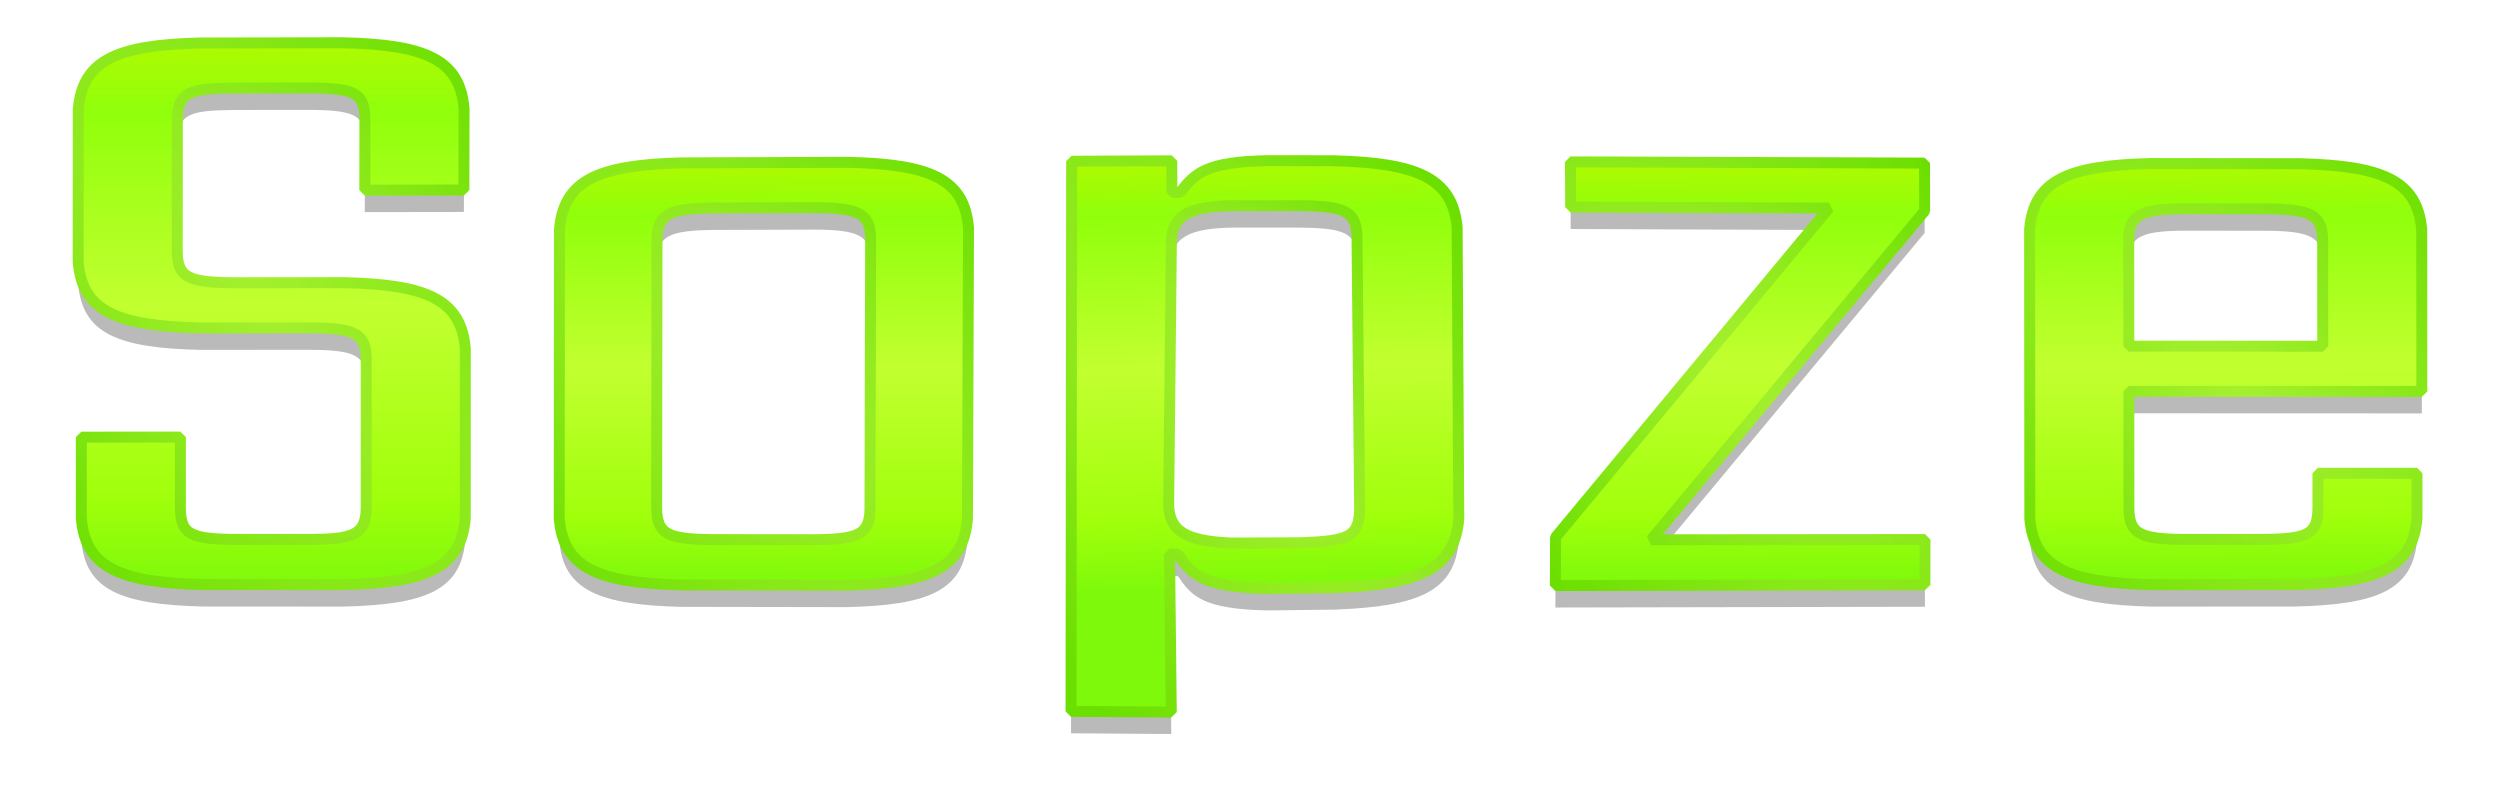 <?xml version="1.0" encoding="UTF-8" standalone="no"?>
<!-- Generator: Blender, SVG Export for Grease Pencil - v1.0 -->

<svg
   version="1.0"
   x="0px"
   y="0px"
   width="683.572"
   height="218.388"
   viewBox="0 0 683.572 218.388"
   id="svg33"
   sodipodi:docname="name.svg"
   inkscape:version="1.3.2 (091e20e, 2023-11-25, custom)"
   xmlns:inkscape="http://www.inkscape.org/namespaces/inkscape"
   xmlns:sodipodi="http://sodipodi.sourceforge.net/DTD/sodipodi-0.dtd"
   xmlns:xlink="http://www.w3.org/1999/xlink"
   xmlns="http://www.w3.org/2000/svg"
   xmlns:svg="http://www.w3.org/2000/svg">
  <defs
     id="defs33">
    <linearGradient
       id="linearGradient433"
       inkscape:collect="always"
       inkscape:label="name_border">
      <stop
         style="stop-color:#a5f02f;stop-opacity:0.995;"
         offset="0"
         id="stop434" />
      <stop
         style="stop-color:#6bdf00;stop-opacity:1;"
         offset="1"
         id="stop435" />
    </linearGradient>
    <linearGradient
       id="linearGradient401"
       inkscape:label="name">
      <stop
         style="stop-color:#b0fa00;stop-opacity:1;"
         offset="0"
         id="stop407" />
      <stop
         style="stop-color:#90ff0b;stop-opacity:1;"
         offset="0.132"
         id="stop408" />
      <stop
         style="stop-color:#c2ff30;stop-opacity:1;"
         offset="0.488"
         id="stop433" />
      <stop
         style="stop-color:#a0ff0b;stop-opacity:1;"
         offset="0.843"
         id="stop409" />
      <stop
         style="stop-color:#7ef90b;stop-opacity:1;"
         offset="1"
         id="stop410" />
    </linearGradient>
    <linearGradient
       inkscape:collect="always"
       xlink:href="#linearGradient401"
       id="linearGradient403"
       x1="144.36"
       y1="9.185"
       x2="144.36"
       y2="158.25"
       gradientUnits="userSpaceOnUse" />
    <linearGradient
       inkscape:collect="always"
       xlink:href="#linearGradient401"
       id="linearGradient407"
       x1="281.677"
       y1="42.117"
       x2="281.431"
       y2="158.373"
       gradientUnits="userSpaceOnUse" />
    <linearGradient
       inkscape:collect="always"
       xlink:href="#linearGradient401"
       id="linearGradient412"
       x1="341.015"
       y1="41.153"
       x2="343.666"
       y2="159.475"
       gradientUnits="userSpaceOnUse" />
    <linearGradient
       inkscape:collect="always"
       xlink:href="#linearGradient401"
       id="linearGradient413"
       x1="482.232"
       y1="41.589"
       x2="482.499"
       y2="157.844"
       gradientUnits="userSpaceOnUse" />
    <linearGradient
       inkscape:collect="always"
       xlink:href="#linearGradient401"
       id="linearGradient414"
       x1="603.118"
       y1="41.691"
       x2="603.894"
       y2="157.946"
       gradientUnits="userSpaceOnUse" />
    <radialGradient
       inkscape:collect="always"
       xlink:href="#linearGradient433"
       id="radialGradient463"
       cx="677.79"
       cy="131.076"
       fx="677.79"
       fy="131.076"
       r="55.124"
       gradientTransform="matrix(1.058,-0.993,1.999,2.129,-351.666,497.197)"
       gradientUnits="userSpaceOnUse" />
    <radialGradient
       inkscape:collect="always"
       xlink:href="#linearGradient433"
       id="radialGradient464"
       cx="540.173"
       cy="130.313"
       fx="540.173"
       fy="130.313"
       r="52.026"
       gradientTransform="matrix(1.109,-0.977,1.991,2.26,-366.242,333.3)"
       gradientUnits="userSpaceOnUse" />
    <radialGradient
       inkscape:collect="always"
       xlink:href="#linearGradient433"
       id="radialGradient465"
       cx="411.725"
       cy="145.923"
       fx="411.725"
       fy="145.923"
       r="54.511"
       gradientTransform="matrix(1.195,-0.871,2.03,2.785,-427.491,68.994)"
       gradientUnits="userSpaceOnUse" />
    <radialGradient
       inkscape:collect="always"
       xlink:href="#linearGradient433"
       id="radialGradient466"
       cx="273.207"
       cy="135.357"
       fx="273.207"
       fy="135.357"
       r="57.455"
       gradientTransform="matrix(1.059,-0.975,1.904,2.068,-321.547,89.97)"
       gradientUnits="userSpaceOnUse" />
    <radialGradient
       inkscape:collect="always"
       xlink:href="#linearGradient433"
       id="radialGradient467"
       cx="90.192"
       cy="109.162"
       fx="90.192"
       fy="109.162"
       r="54.429"
       gradientTransform="matrix(1.301,-0.992,2.1,2.756,-257.751,-128.913)"
       gradientUnits="userSpaceOnUse" />
    <filter
       style="color-interpolation-filters:sRGB"
       inkscape:label="Blur"
       id="filter503"
       x="-0.033"
       y="-0.097"
       width="1.067"
       height="1.193">
      <feGaussianBlur
         stdDeviation="8.905 7.371"
         result="blur"
         id="feGaussianBlur503" />
    </filter>
  </defs>
  <sodipodi:namedview
     id="namedview33"
     pagecolor="#ffffff"
     bordercolor="#000000"
     borderopacity="0.25"
     inkscape:showpageshadow="2"
     inkscape:pageopacity="0.0"
     inkscape:pagecheckerboard="0"
     inkscape:deskcolor="#d1d1d1"
     inkscape:zoom="1.3685297"
     inkscape:cx="287.53486"
     inkscape:cy="132.62409"
     inkscape:window-width="1920"
     inkscape:window-height="1027"
     inkscape:window-x="-8"
     inkscape:window-y="-8"
     inkscape:window-maximized="1"
     inkscape:current-layer="svg33" />
  <g
     id="g33"
     inkscape:label="name"
     style="display:inline"
     transform="translate(-16.63,1.691)">
    <path
       id="path489"
       style="display:inline;fill:#000000;fill-opacity:0.27;stroke:none;stroke-width:3;stroke-linecap:round;stroke-linejoin:bevel;stroke-opacity:1;filter:url(#filter503)"
       inkscape:label="shadow"
       d="m 100.971,28.357 -20.39,0.029 C 68.586,28.479 65.298,29.476 65.13,36.81 l -0.036,36.41 c 0.152,6.916 3.024,8.319 15.429,8.396 l 30.073,-0.026 c 22.468,0.51 32.189,4.467 33.264,18.114 l -0.016,46.325 c -1.084,13.652 -10.805,17.616 -33.269,18.138 l -38.429,-0.017 C 49.685,163.609 39.956,159.639 38.867,146.013 l 6.11e-4,-22.183 v 0 l 27.087,-0.004 v 0 l -9.15e-4,19.564 c 0.153,6.998 2.648,8.326 15.436,8.414 l 19.936,0.005 c 11.703,-0.075 15.262,-1.187 15.432,-8.412 l 0.011,-41.041 c -0.157,-6.804 -2.805,-8.327 -15.429,-8.403 l -30.07,0.02 C 48.811,93.452 39.081,89.491 38.002,75.866 l 0.035,-41.651 C 39.138,20.594 48.875,16.621 71.347,16.059 L 110.243,16 c 22.482,0.494 32.208,4.439 33.271,18.067 L 143.475,56.263 v 0 l -27.101,0.041 0.029,-19.563 c -0.141,-6.986 -2.622,-8.321 -15.431,-8.384 z M 281.16,146.112 281.448,66.697 C 280.432,53.072 270.712,49.133 248.128,48.692 l -45.167,0.152 c -22.508,0.594 -32.239,4.588 -33.352,18.229 l -0.071,78.962 c 1.092,13.653 10.812,17.643 33.29,18.204 l 45.082,0.076 c 22.558,-0.482 32.19,-4.465 33.249,-18.203 z m -84.978,-2.703 0.087,-73.763 c 0.182,-6.741 3.242,-8.339 15.473,-8.464 l 27.513,-0.09 c 12.249,0.045 15.298,1.622 15.438,8.367 l -0.182,73.974 c -0.157,6.855 -2.806,8.376 -15.427,8.448 l -27.463,-0.026 c -12.618,-0.096 -15.276,-1.622 -15.438,-8.447 z m 167.328,21.811 18.248,-0.224 c 22.869,-0.908 32.603,-4.978 33.745,-18.82 L 415.051,66.536 C 413.866,52.871 404.007,48.864 381.319,48.264 l -17.869,-0.028 c -16.898,0.291 -19.996,3.3 -24.178,8.721 l -2.207,-0.029 v 0 l -0.049,-8.65 v 0 l -27.37,0.119 v 0 l -0.166,150.414 v 0 l 27.413,0.195 v 0 l -0.474,-43.182 2.307,0.045 c 3.579,5.224 6.462,9.056 24.784,9.351 z m -27.339,-22.812 0.751,-72.226 c 0.249,-6.676 4.333,-9.492 17.048,-9.642 l 18.006,0.005 c 12.598,0.114 15.5,1.549 15.697,8.444 l 0.726,74.653 c -0.229,7.281 -2.781,8.59 -15.901,9.064 l -18.946,0.091 c -13.146,-0.503 -17.107,-3.527 -17.382,-10.39 z M 542.853,48.902 v 0 l -96.815,-0.338 v 0 l 0.062,12.363 70.621,0.272 -74.76,90.013 -0.045,13.208 101.044,-0.206 0.009,-12.378 -74.87,0.067 74.784,-89.904 z m 102.653,0.167 -40.658,-0.052 c -22.483,0.499 -32.199,4.452 -33.265,18.088 l 0.06,78.925 c 1.084,13.656 10.807,17.619 33.268,18.14 l 39.315,-0.018 c 22.459,-0.541 32.19,-4.509 33.28,-18.138 l 4.9e-4,-12.3 v 0 l -27.087,-0.001 v 0 l -1.2e-4,9.677 c -0.154,6.998 -2.648,8.327 -15.436,8.414 l -20.822,0.005 c -12.63,-0.082 -15.272,-1.611 -15.432,-8.413 l -0.006,-32.086 v 0 l 80.106,0.032 -0.024,-44.118 C 677.708,53.603 667.981,49.627 645.506,49.069 Z m -31.393,12.309 22.159,0.025 c 12.22,0.103 15.271,1.695 15.445,8.423 l 0.02,29.158 -53.022,-0.034 -0.03,-29.18 c 0.16,-6.726 3.194,-8.318 15.428,-8.392 z" />
    <path
       id="polygon5"
       style="display:inline;fill:url(#linearGradient414);fill-opacity:1;stroke:url(#radialGradient463);stroke-width:3;stroke-linecap:round;stroke-linejoin:bevel;stroke-dasharray:none;stroke-opacity:1"
       inkscape:label="name_e"
       d="m 645.506,43.069 -40.658,-0.052 c -22.483,0.499 -32.199,4.452 -33.265,18.088 l 0.06,78.925 c 1.084,13.656 10.807,17.619 33.268,18.14 l 39.315,-0.018 c 22.459,-0.541 32.19,-4.509 33.28,-18.138 l 4.9e-4,-12.3 v 0 l -27.087,-0.001 v 0 l -1.2e-4,9.677 c -0.154,6.998 -2.648,8.327 -15.436,8.414 l -20.822,0.005 c -12.63,-0.082 -15.272,-1.611 -15.432,-8.413 l -0.006,-32.086 v 0 l 80.106,0.032 -0.024,-44.118 C 677.708,47.603 667.981,43.627 645.506,43.069 Z m -31.393,12.309 22.159,0.025 c 12.22,0.103 15.271,1.695 15.445,8.423 l 0.02,29.158 -53.022,-0.034 -0.03,-29.18 c 0.16,-6.726 3.194,-8.318 15.428,-8.392 z"
       sodipodi:nodetypes="ccccccccccccccccccccccccccc" />
    <path
       id="polygon4"
       style="display:inline;fill:url(#linearGradient413);stroke:url(#radialGradient464);stroke-width:3;stroke-linecap:round;stroke-linejoin:bevel"
       inkscape:label="name_z"
       d="m 542.853,42.902 v 0 l -96.815,-0.338 v 0 l 0.062,12.363 70.621,0.272 -74.76,90.013 -0.045,13.208 101.044,-0.206 0.009,-12.378 -74.87,0.067 74.784,-89.904 z" />
    <path
       id="polygon3"
       style="display:inline;fill:url(#linearGradient412);fill-opacity:1;stroke:url(#radialGradient465);stroke-width:3;stroke-linecap:round;stroke-linejoin:bevel;stroke-dasharray:none;stroke-opacity:1"
       inkscape:label="name_p"
       d="m 363.51,159.22 18.248,-0.224 c 22.869,-0.908 32.603,-4.978 33.745,-18.82 L 415.051,60.536 C 413.866,46.871 404.007,42.864 381.319,42.264 l -17.869,-0.028 c -16.898,0.291 -19.996,3.3 -24.178,8.721 l -2.207,-0.029 v 0 l -0.049,-8.65 v 0 l -27.37,0.119 v 0 l -0.166,150.414 v 0 l 27.413,0.195 v 0 l -0.474,-43.182 2.307,0.045 c 3.579,5.224 6.462,9.056 24.784,9.351 z m -27.339,-22.812 0.751,-72.226 c 0.249,-6.676 4.333,-9.492 17.048,-9.642 l 18.006,0.005 c 12.598,0.114 15.5,1.549 15.697,8.444 l 0.726,74.653 c -0.229,7.281 -2.781,8.59 -15.901,9.064 l -18.946,0.091 c -13.146,-0.503 -17.107,-3.527 -17.382,-10.39 z"
       sodipodi:nodetypes="ccccccccccccccccccccccccccccc" />
    <path
       id="polygon2"
       style="display:inline;fill:url(#linearGradient407);fill-opacity:1;stroke:url(#radialGradient466);stroke-width:3;stroke-linecap:round;stroke-linejoin:bevel;stroke-dasharray:none;stroke-opacity:1"
       inkscape:label="name_o"
       d="m 281.16,140.112 0.288,-79.415 C 280.432,47.072 270.712,43.133 248.128,42.692 l -45.167,0.152 c -22.508,0.594 -32.239,4.588 -33.352,18.229 l -0.071,78.962 c 1.092,13.653 10.812,17.643 33.29,18.204 l 45.082,0.076 c 22.558,-0.482 32.19,-4.465 33.249,-18.203 z m -84.978,-2.703 0.087,-73.763 c 0.182,-6.741 3.242,-8.339 15.473,-8.464 l 27.513,-0.09 c 12.249,0.045 15.298,1.622 15.438,8.367 l -0.182,73.974 c -0.157,6.855 -2.806,8.376 -15.427,8.448 l -27.463,-0.026 c -12.618,-0.096 -15.276,-1.622 -15.438,-8.447 z"
       sodipodi:nodetypes="cccccccccccccccccc" />
    <path
       id="polygon1"
       style="display:inline;fill:url(#linearGradient403);stroke:url(#radialGradient467);stroke-width:3;stroke-linecap:round;stroke-linejoin:bevel"
       inkscape:label="name_s"
       d="m 100.971,22.357 -20.39,0.029 C 68.586,22.479 65.298,23.476 65.13,30.81 l -0.036,36.41 c 0.152,6.916 3.024,8.319 15.429,8.396 l 30.073,-0.026 c 22.468,0.51 32.189,4.467 33.264,18.114 l -0.016,46.325 c -1.084,13.652 -10.805,17.616 -33.269,18.138 l -38.429,-0.017 C 49.685,157.609 39.956,153.639 38.867,140.013 l 6.11e-4,-22.183 v 0 l 27.087,-0.004 v 0 l -9.15e-4,19.564 c 0.153,6.998 2.648,8.326 15.436,8.414 l 19.936,0.005 c 11.703,-0.075 15.262,-1.187 15.432,-8.412 l 0.011,-41.041 c -0.157,-6.804 -2.805,-8.327 -15.429,-8.403 l -30.07,0.02 C 48.811,87.452 39.081,83.491 38.002,69.866 l 0.035,-41.651 C 39.138,14.594 48.875,10.621 71.347,10.059 L 110.243,10 c 22.482,0.494 32.208,4.439 33.271,18.067 L 143.475,50.263 v 0 l -27.101,0.041 0.029,-19.563 c -0.141,-6.986 -2.622,-8.321 -15.431,-8.384 z"
       sodipodi:nodetypes="cccccccccccccccccccccccccccccccc" />
  </g>
</svg>
